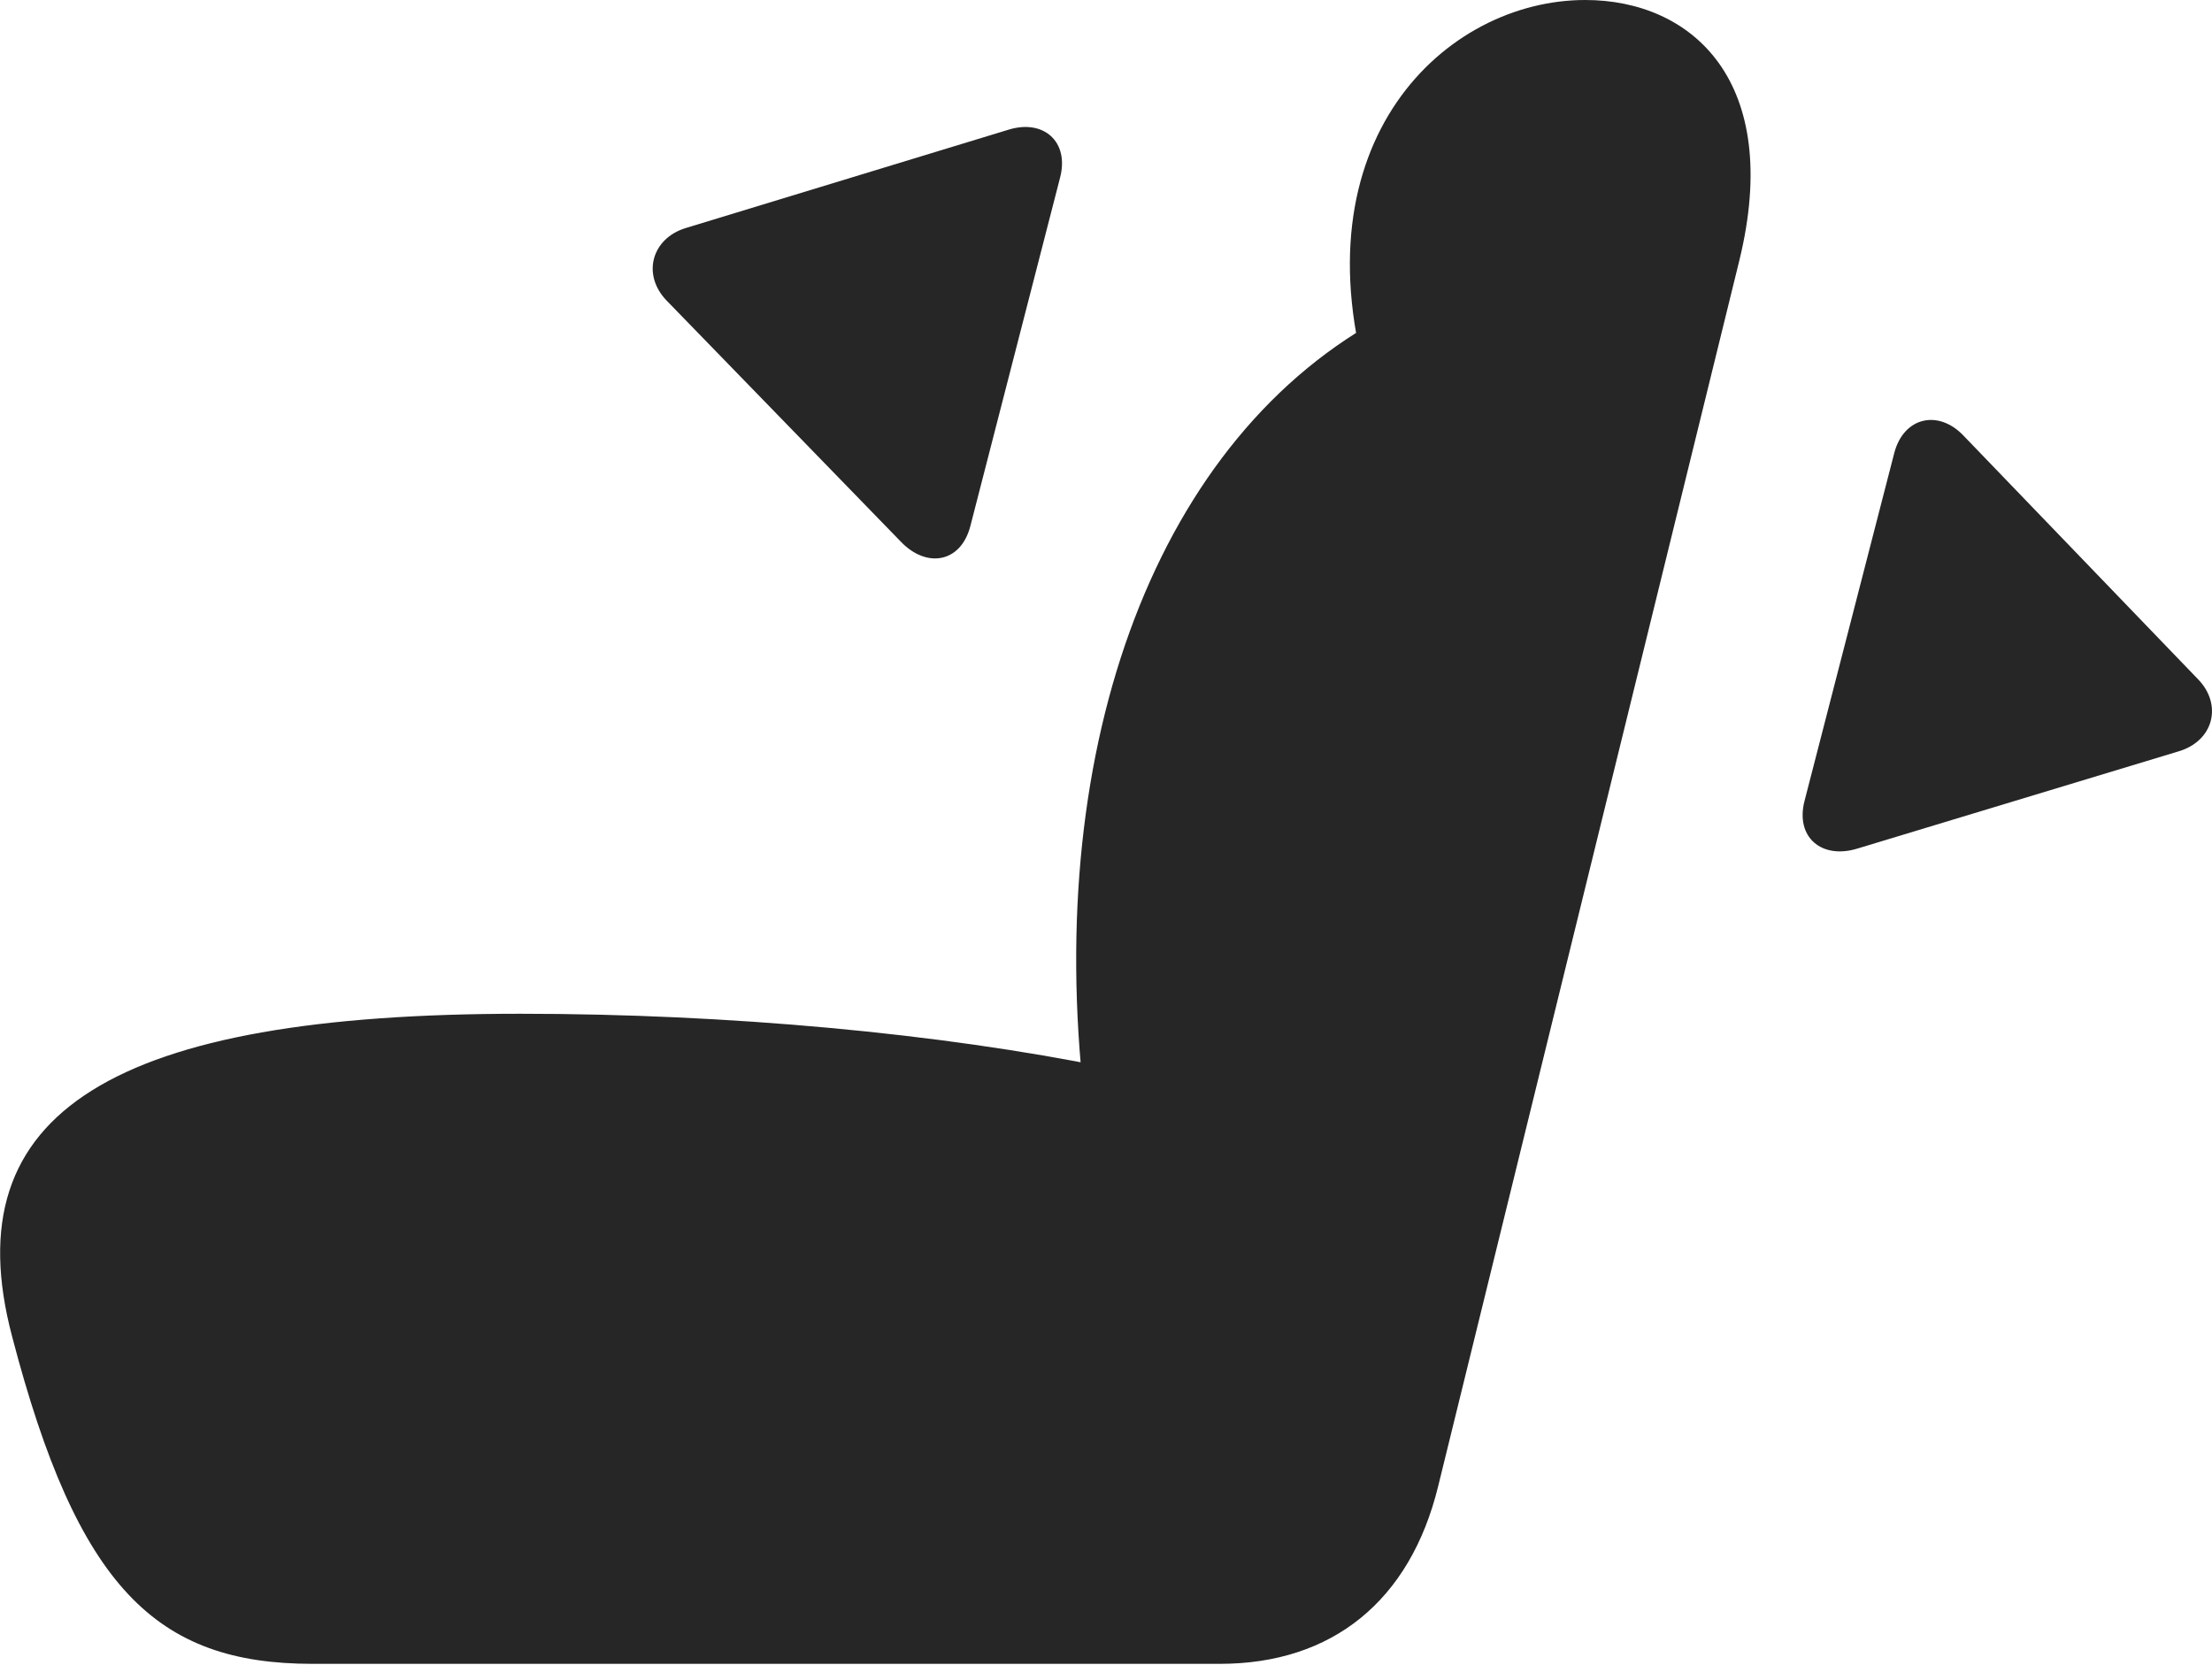 <?xml version="1.0" encoding="UTF-8"?>
<!--Generator: Apple Native CoreSVG 232.5-->
<!DOCTYPE svg
PUBLIC "-//W3C//DTD SVG 1.1//EN"
       "http://www.w3.org/Graphics/SVG/1.1/DTD/svg11.dtd">
<svg version="1.1" xmlns="http://www.w3.org/2000/svg" xmlns:xlink="http://www.w3.org/1999/xlink" width="134.25" height="101.075">
 <g>
  <rect height="101.075" opacity="0" width="134.25" x="0" y="0"/>
  <path d="M0.734 81.119C4.713 96.371 9.49 100.993 18.958 100.993L74.033 100.993C80.866 100.993 85.579 97.162 87.28 90.231L105.563 15.811C108.224 4.924 102.684 0 96.213 0C87.689 0 78.592 8.629 83.139 23.698L84.222 19.1C70.267 26.436 63.335 45.094 65.809 66.754L67.219 64.797C57.039 62.727 44.222 61.534 31.576 61.534C7.012 61.534-2.891 67.412 0.734 81.119Z" fill="#000000" fill-opacity="0.85"/>
  <path d="M109.523 48.602C108.946 50.808 110.552 52.18 112.735 51.505L132.18 45.619C134.371 44.992 134.915 42.741 133.366 41.191L119.185 26.46C117.663 24.84 115.543 25.293 114.965 27.5Z" fill="#000000" fill-opacity="0.85"/>
  <path d="M58.894 31.927L64.336 10.791C64.913 8.604 63.337 7.212 61.207 7.873L41.63 13.838C39.552 14.464 38.929 16.682 40.478 18.265L54.692 32.898C56.245 34.503 58.316 34.166 58.894 31.927Z" fill="#000000" fill-opacity="0.85"/>
 </g>
</svg>
